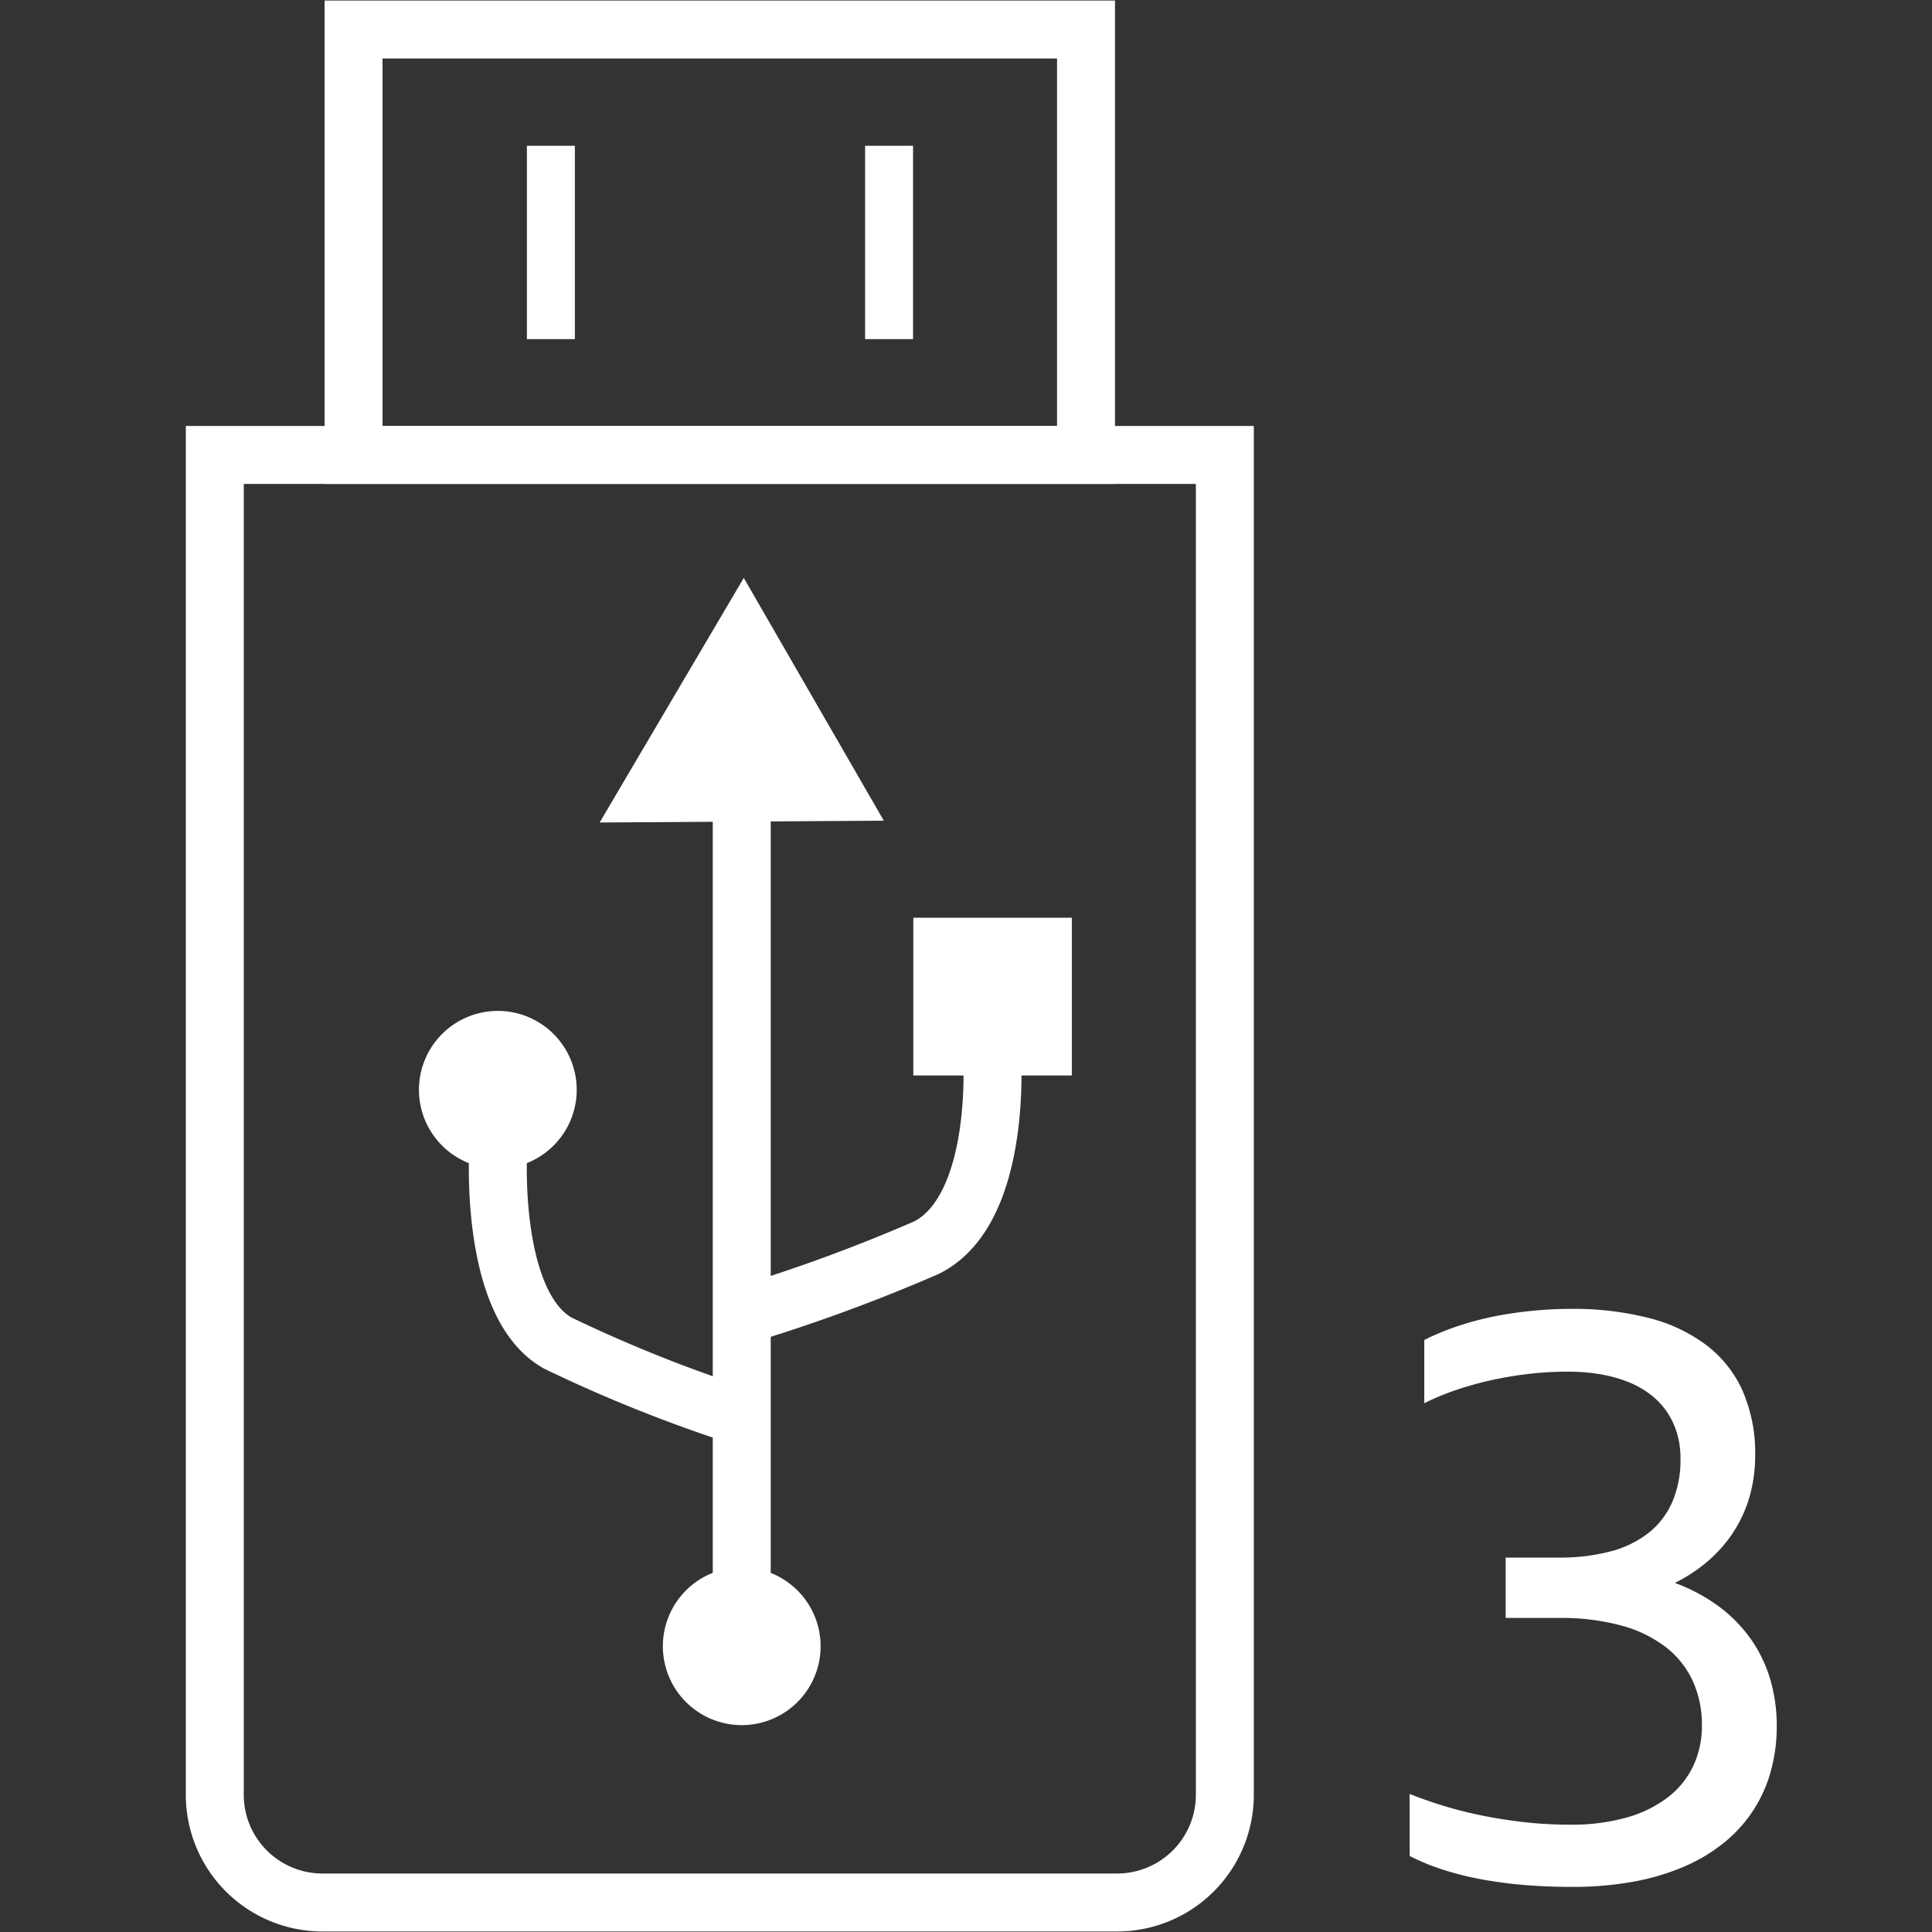 <svg xmlns="http://www.w3.org/2000/svg" viewBox="0 0 40 40"><rect x="0" y="0" width="40" height="40" fill="#333333" stroke="none"/><g id="E09E_media_ami_usb_part3"><g style="isolation:isolate"><path d="M29.184,37.141c.206.083.433.163.682.24s.514.145.795.203.577.105.889.141a8.545,8.545,0,0,0,.959.053,4.184,4.184,0,0,0,1.168-.148,2.516,2.516,0,0,0,.854-.418,1.785,1.785,0,0,0,.525-.648,1.942,1.942,0,0,0,.18-.844,2.179,2.179,0,0,0-.186-.91,1.88,1.88,0,0,0-.555-.703,2.625,2.625,0,0,0-.924-.451,4.751,4.751,0,0,0-1.297-.158H31.173v-1.25H32.274a4.055,4.055,0,0,0,1.08-.131,2.148,2.148,0,0,0,.789-.389,1.665,1.665,0,0,0,.484-.641,2.216,2.216,0,0,0,.166-.887,1.814,1.814,0,0,0-.078-.545,1.605,1.605,0,0,0-.221-.449,1.558,1.558,0,0,0-.35-.354,1.982,1.982,0,0,0-.465-.252A2.889,2.889,0,0,0,33.116,28.45a3.939,3.939,0,0,0-.65-.051A7.014,7.014,0,0,0,31.61,28.45a7.713,7.713,0,0,0-.803.141,6.703,6.703,0,0,0-.721.209,5.008,5.008,0,0,0-.598.252V27.743q.168-.086.375-.17t.445-.158c.159-.05.325-.094.5-.133s.354-.071.541-.098.377-.047.572-.062.394-.023.594-.023a6.283,6.283,0,0,1,1.639.193,3.321,3.321,0,0,1,1.199.576,2.446,2.446,0,0,1,.736.951,3.234,3.234,0,0,1,.25,1.314,3.097,3.097,0,0,1-.107.82,2.69,2.69,0,0,1-.318.727,2.86,2.86,0,0,1-.521.613,3.283,3.283,0,0,1-.717.48,3.627,3.627,0,0,1,.926.498,2.988,2.988,0,0,1,.658.68,2.835,2.835,0,0,1,.395.832,3.394,3.394,0,0,1,.131.947,3.503,3.503,0,0,1-.117.918,2.865,2.865,0,0,1-.939,1.473,3.484,3.484,0,0,1-.824.508,4.777,4.777,0,0,1-1.061.324,6.945,6.945,0,0,1-1.301.113c-.364,0-.708-.015-1.029-.043a8.713,8.713,0,0,1-.902-.125,6.291,6.291,0,0,1-.777-.201,4.443,4.443,0,0,1-.65-.271Z" fill="#fff"/></g><path d="M18.909,22.267V19.001h3.282v3.266ZM15.399,11.965l2.899,5.026-5.883.038ZM10.307,24.196a1.633,1.633,0,1,1,1.633-1.633A1.633,1.633,0,0,1,10.307,24.196Zm5.05,8.255a1.633,1.633,0,1,1-1.633,1.633A1.633,1.633,0,0,1,15.357,32.45Z" fill="#fff" fill-rule="evenodd"/><path d="M20.54,21.896s.207,3.147-1.355,3.934a34.751,34.751,0,0,1-4.065,1.475" fill="none" stroke="#fff" stroke-width="1.2"/><path d="M10.315,23.835s-.189,3.179,1.237,3.974A29.779,29.779,0,0,0,15.263,29.299" fill="none" stroke="#fff" stroke-width="1.2"/><path d="M15.357,16.724V34.782" fill="none" stroke="#fff" stroke-width="1.2"/><path d="M17.911,7.021V3.018h.993V7.021ZM10.909,3.018h.993V7.021h-.993Z" fill="#fff"/><path d="M7.32.611H22.485V9.419H7.32Z" fill="none" stroke="#fff" stroke-width="1.2"/><path d="M4.447,9.419H25.359v27.709a2.231,2.231,0,0,1-2.199,2.261H6.646a2.231,2.231,0,0,1-2.199-2.261Z" fill="none" stroke="#fff" stroke-width="1.2"/></g></svg>